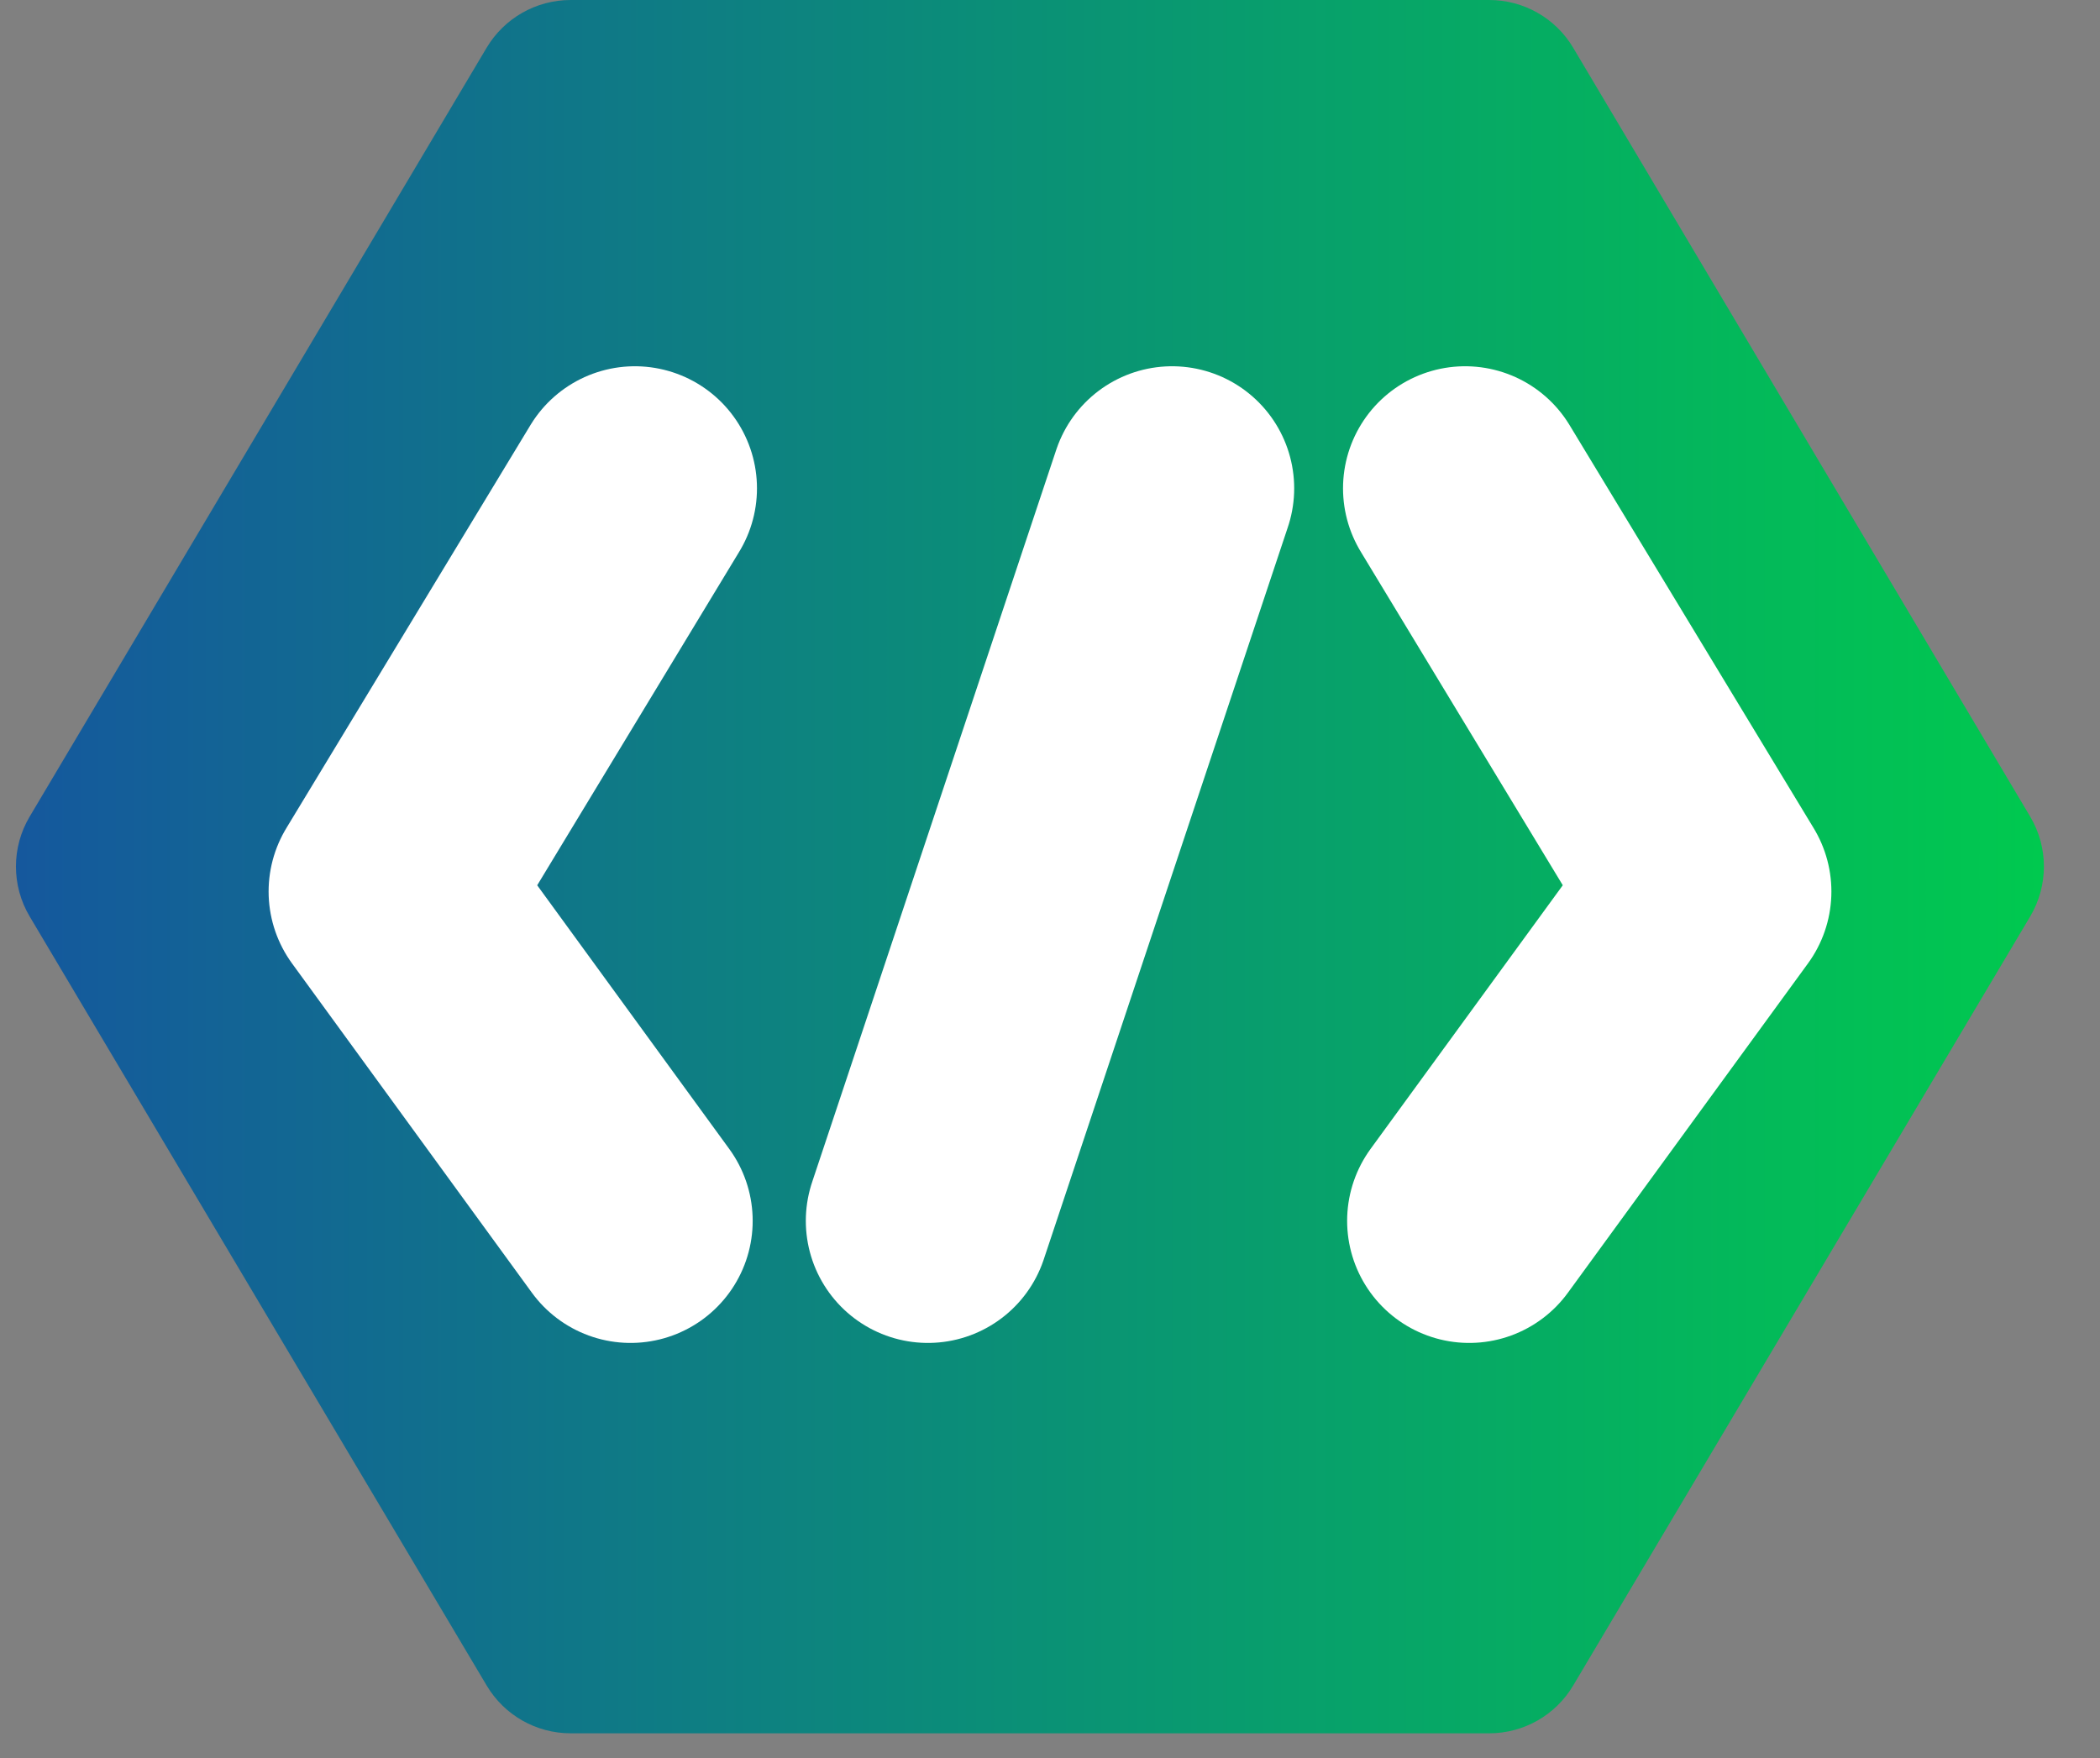 <svg width="43" height="36" viewBox="0 0 43 36" fill="none" xmlns="http://www.w3.org/2000/svg">
<rect x="0" y="0" width="43" height="36" fill="#808080" stroke="none"/>
<path d="M11.684 35.494C10.978 35.494 10.325 35.122 9.965 34.515L0.607 18.766C0.233 18.136 0.233 17.352 0.607 16.723L9.964 0.978C10.325 0.372 10.978 0 11.684 0H30.494C31.2 0 31.853 0.372 32.213 0.978L41.571 16.723C41.945 17.352 41.945 18.136 41.571 18.766L32.213 34.515C31.853 35.122 31.2 35.494 30.494 35.494H11.684Z" fill="url(#paint0_linear_923_16)"/>
<path d="M13 10L8 18.256L12.912 25" stroke="white" stroke-width="5" stroke-miterlimit="10" stroke-linecap="round" stroke-linejoin="round"/>
<path d="M30 10L35 18.256L30.084 25" stroke="white" stroke-width="5" stroke-miterlimit="10" stroke-linecap="round" stroke-linejoin="round"/>
<path d="M24 10L19 25" stroke="white" stroke-width="5" stroke-miterlimit="10" stroke-linecap="round" stroke-linejoin="round"/>
<defs>
<linearGradient id="paint0_linear_923_16" x1="0" y1="17.747" x2="42.178" y2="17.747" gradientUnits="userSpaceOnUse">
<stop stop-color="#15579E"/>
<stop offset="1" stop-color="#00CA4E"/>
</linearGradient>
</defs>
</svg>

